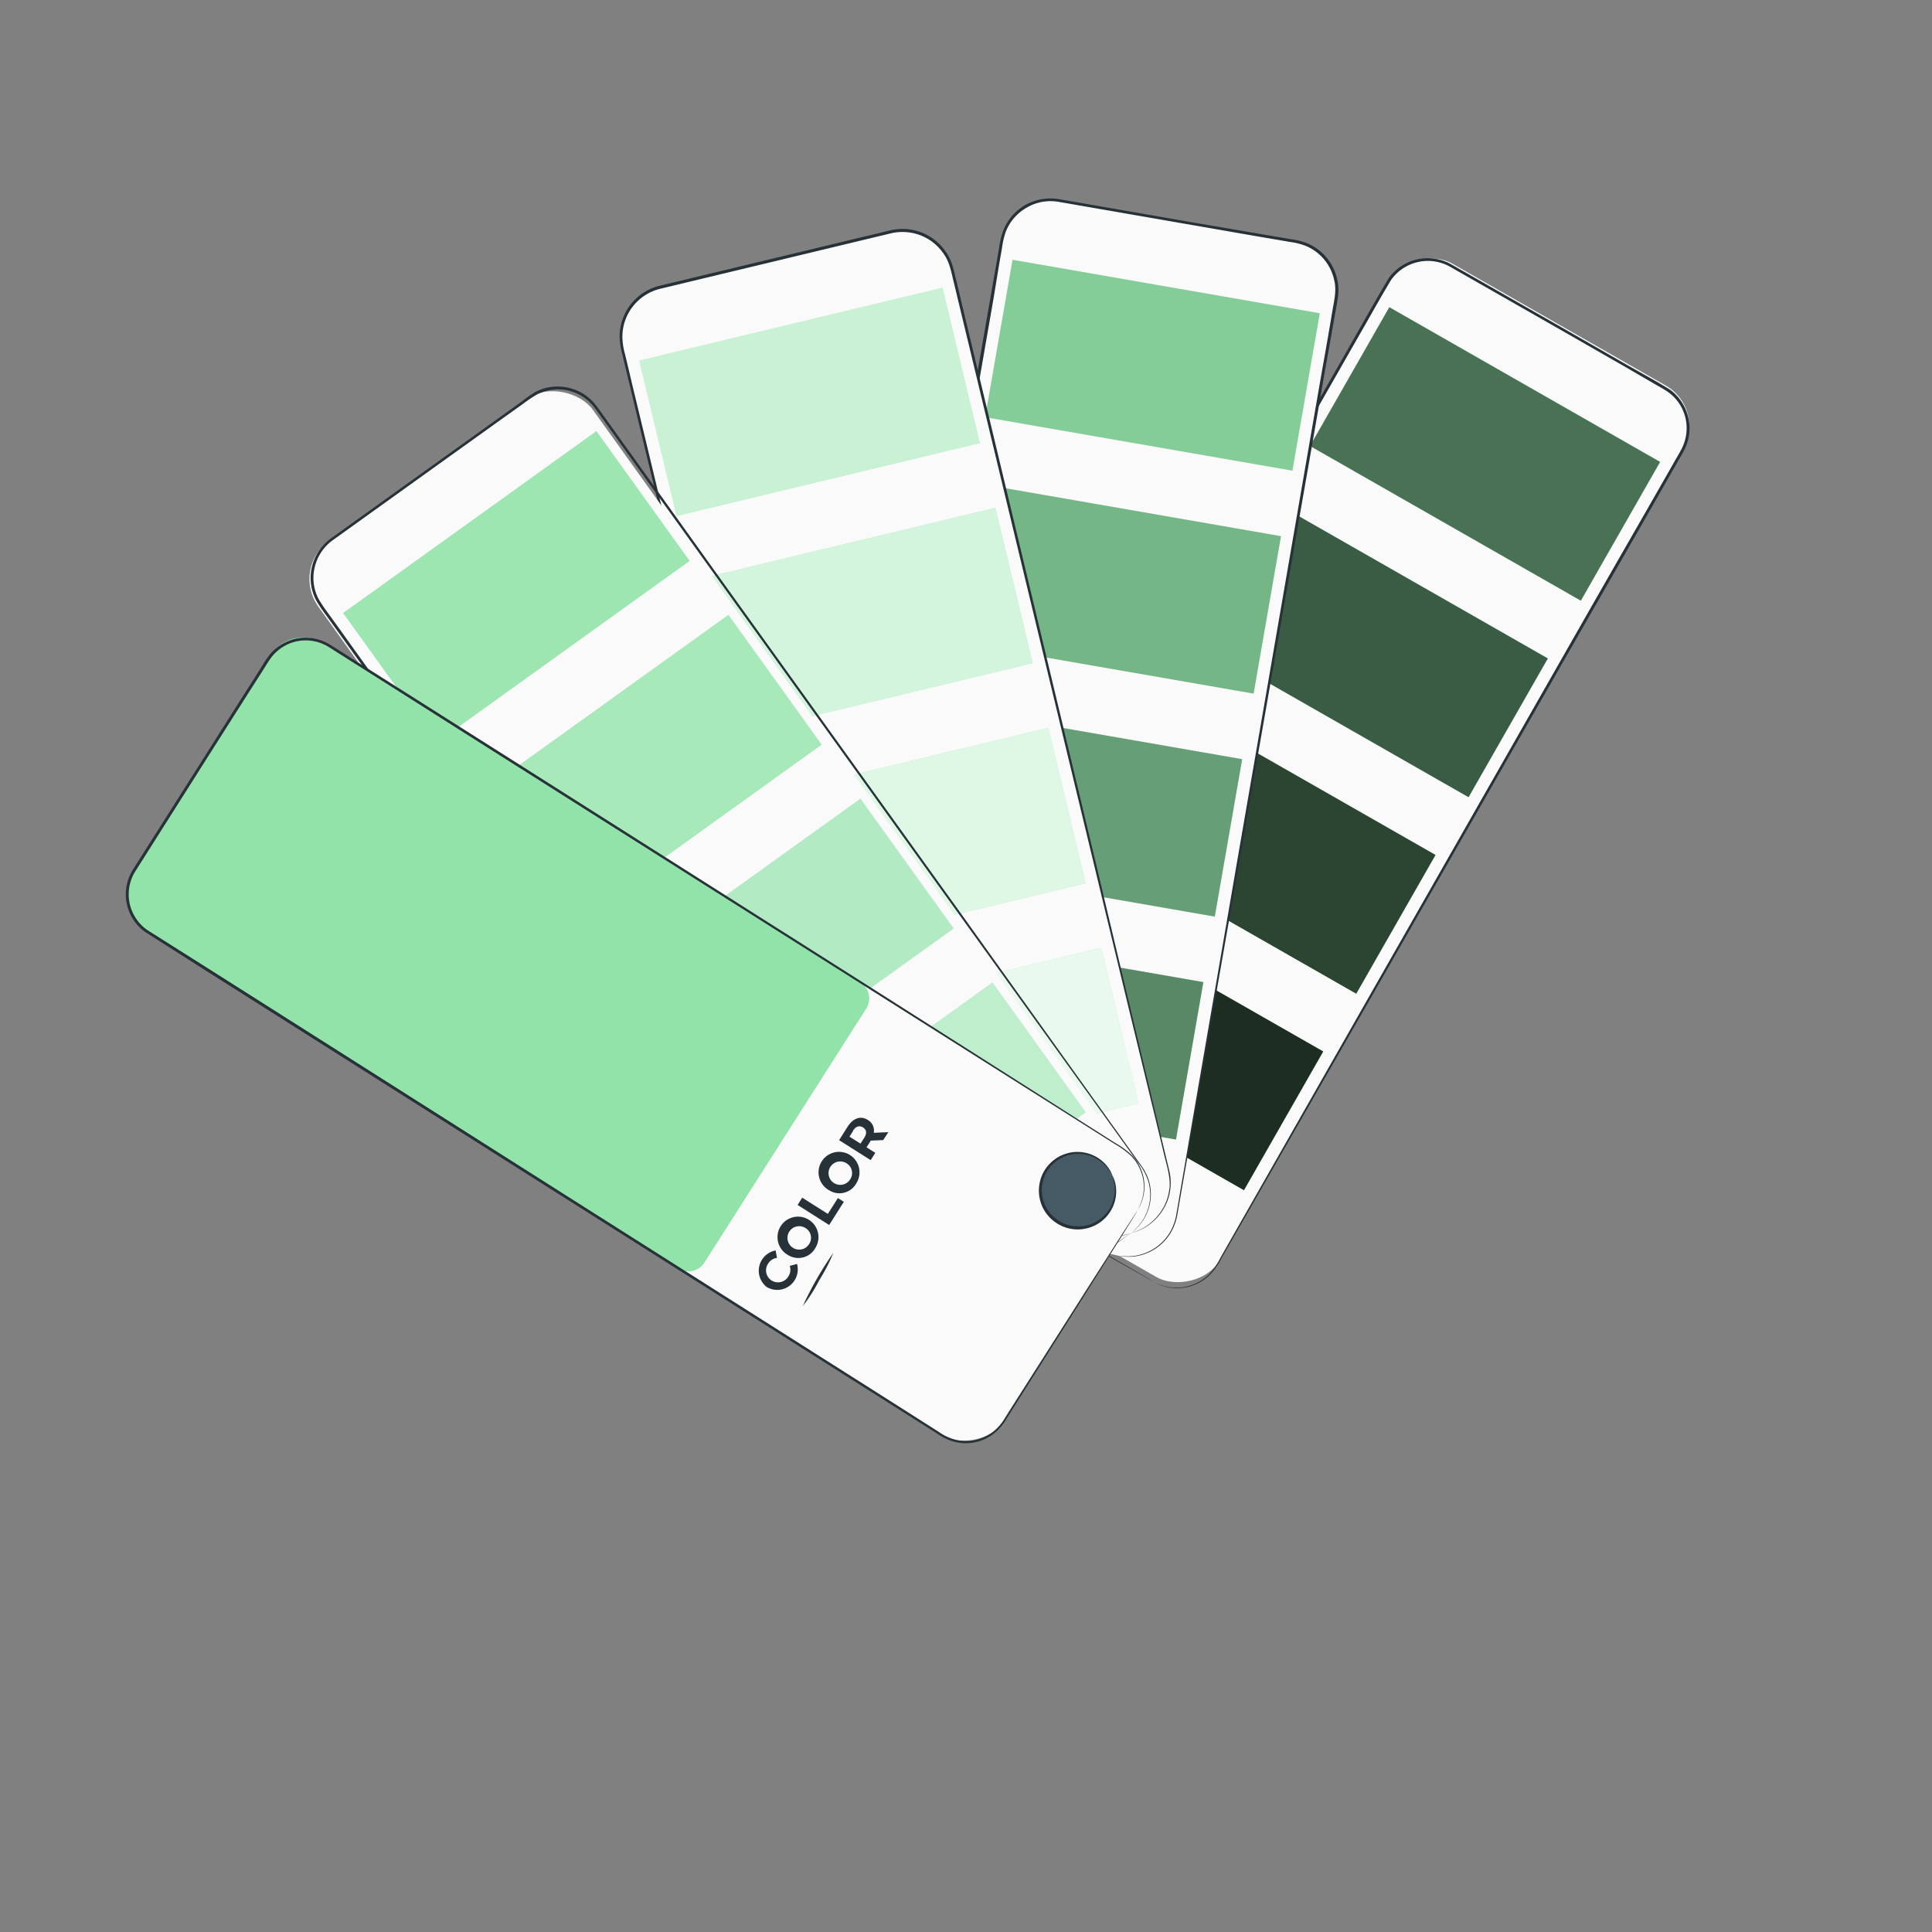 <svg xmlns="http://www.w3.org/2000/svg" viewBox="0 0 350 350"><rect x="0" y="0" width="350" height="350" fill="#808080" stroke="none"/><g id="freepik--pallete-1--inject-2"><rect x="143.67" y="109.47" width="186" height="61.43" rx="8.43" transform="translate(-2.82 275.51) rotate(-60.26)" style="fill:#fafafa"></rect><path d="M209,232.21s.37.21,1.14.5a8.37,8.37,0,0,0,8.83-1.8,12.09,12.09,0,0,0,2.13-3.07l2.13-3.75,25.52-44.83,37.89-66.46q5.35-9.37,11-19.2l5.67-9.92c.46-.83,1-1.67,1.4-2.51a8.11,8.11,0,0,0-.52-8.09,8,8,0,0,0-2-2.06c-.76-.54-1.66-1-2.51-1.5l-5.16-3-10.46-6-21.37-12.2A8.19,8.19,0,0,0,252,50.72c-2.09,3.48-4.07,7.08-6.09,10.57L234.06,82.05l-22.43,39.22-38,66.41c-1.35,2.36-2.67,4.67-4,6.91l-1.9,3.33a9.54,9.54,0,0,0-1.39,3.38,8.27,8.27,0,0,0,1.62,6.6c1.39,1.83,3.58,2.66,5.4,3.8l19.25,11,12.15,7,3.16,1.83,1.06.64s-.37-.19-1.09-.59l-3.18-1.79-12.2-6.91-19.29-11-2.87-1.63a9,9,0,0,1-2.63-2.23,8.58,8.58,0,0,1-1.71-6.85,9.93,9.93,0,0,1,1.42-3.49c.63-1.09,1.26-2.2,1.9-3.33l3.94-6.92L211.22,121l22.4-39.24L245.47,61c2-3.52,4-7.06,6.11-10.62A8.72,8.72,0,0,1,263,47.94l21.37,12.21,10.45,6L300,69.07c.85.5,1.72,1,2.56,1.54a8.3,8.3,0,0,1,2.07,2.19,8.62,8.62,0,0,1,.55,8.6c-.44.89-.95,1.69-1.42,2.53l-5.66,9.92q-5.61,9.81-11,19.19l-38,66.4-25.66,44.75-2.15,3.74a12.45,12.45,0,0,1-2.19,3.1,8.45,8.45,0,0,1-5.37,2.32,8.22,8.22,0,0,1-3.58-.59,5.87,5.87,0,0,1-.85-.4Z" style="fill:#263238"></path><rect x="240.79" y="67.75" width="56.5" height="28.95" transform="translate(76.22 -122.62) rotate(29.74)" style="fill:#92E3A9"></rect><rect x="220.45" y="103.35" width="56.5" height="28.95" transform="translate(91.2 -107.84) rotate(29.74)" style="fill:#92E3A9"></rect><rect x="200.11" y="138.96" width="56.5" height="28.95" transform="translate(106.18 -93.07) rotate(29.74)" style="fill:#92E3A9"></rect><rect x="179.77" y="174.56" width="56.5" height="28.95" transform="translate(121.16 -78.29) rotate(29.74)" style="fill:#92E3A9"></rect><g style="opacity:0.5"><rect x="240.79" y="67.75" width="56.5" height="28.95" transform="translate(76.22 -122.62) rotate(29.74)"></rect></g><g style="opacity:0.6"><rect x="220.45" y="103.35" width="56.5" height="28.95" transform="translate(91.2 -107.84) rotate(29.74)"></rect></g><g style="opacity:0.7"><rect x="200.11" y="138.96" width="56.5" height="28.95" transform="translate(106.18 -93.07) rotate(29.74)"></rect></g><g style="opacity:0.8"><rect x="179.77" y="174.56" width="56.5" height="28.95" transform="translate(121.16 -78.29) rotate(29.74)"></rect></g><rect x="104.09" y="101.2" width="186.5" height="61.43" rx="8.94" transform="translate(33.56 303.73) rotate(-80.13)" style="fill:#fafafa"></rect><path d="M202.81,227.52l.32,0a7.69,7.69,0,0,0,.92.07,8.49,8.49,0,0,0,3.54-.64,8.89,8.89,0,0,0,4.38-3.75,9.64,9.64,0,0,0,1.19-3.52c.23-1.33.47-2.75.72-4.25,2.07-12,5.06-29.32,8.75-50.74s8.12-46.92,13-75.24q1.84-10.62,3.77-21.75,1-5.55,1.95-11.23c.31-1.9.82-3.78.37-5.63a8.68,8.68,0,0,0-5.21-6.31,12.85,12.85,0,0,0-2.81-.7l-5.85-1L216,40.77l-24.2-4.2a8.7,8.7,0,0,0-9.62,5.48,15.54,15.54,0,0,0-.67,2.94c-.17,1-.35,2-.52,3L180,54q-2.07,11.94-4.09,23.5c-2.68,15.41-5.27,30.28-7.74,44.44-5,28.31-9.4,53.81-13.15,75.23-.46,2.67-.92,5.29-1.37,7.83-.22,1.28-.44,2.53-.66,3.77a10.78,10.78,0,0,0-.23,3.65,8.81,8.81,0,0,0,6.45,7.33c1.06.26,2.17.4,3.23.6l21.81,3.84L198,226.63l3.59.65,1.21.24-1.22-.19-3.59-.6-13.8-2.35-21.83-3.75c-1.07-.2-2.14-.33-3.25-.6a9.11,9.11,0,0,1-6.7-7.58,10.78,10.78,0,0,1,.22-3.75c.21-1.24.43-2.49.65-3.77.44-2.54.89-5.16,1.35-7.84,3.71-21.42,8.13-46.92,13-75.25,2.46-14.16,5-29,7.72-44.43q2-11.56,4.08-23.51l1.05-6c.17-1,.34-2,.52-3a15.79,15.79,0,0,1,.7-3,9.26,9.26,0,0,1,4-4.74,9.41,9.41,0,0,1,6.16-1.08l24.2,4.21L228,42.33l5.85,1a13,13,0,0,1,2.91.72,9.23,9.23,0,0,1,5.52,6.69,8.92,8.92,0,0,1,.11,3c-.13,1-.32,1.91-.48,2.86q-1,5.67-2,11.23Q238,78.93,236.13,89.55c-4.94,28.31-9.4,53.81-13.14,75.23s-6.8,38.73-8.91,50.71c-.26,1.5-.51,2.91-.74,4.24a9.75,9.75,0,0,1-1.24,3.57,8.94,8.94,0,0,1-4.47,3.77,8.35,8.35,0,0,1-3.58.59,7.06,7.06,0,0,1-.93-.09Z" style="fill:#263238"></path><rect x="180.53" y="51.68" width="56.5" height="28.95" transform="translate(14.43 -34.8) rotate(9.87)" style="fill:#92E3A9"></rect><rect x="173.51" y="92.07" width="56.5" height="28.95" transform="translate(21.24 -33) rotate(9.87)" style="fill:#92E3A9"></rect><rect x="166.48" y="132.47" width="56.5" height="28.95" transform="translate(28.06 -31.2) rotate(9.87)" style="fill:#92E3A9"></rect><rect x="159.45" y="172.86" width="56.5" height="28.95" transform="translate(34.88 -29.4) rotate(9.87)" style="fill:#92E3A9"></rect><g style="opacity:0.1"><rect x="180.53" y="51.68" width="56.5" height="28.95" transform="translate(14.43 -34.8) rotate(9.87)"></rect></g><g style="opacity:0.2"><rect x="173.51" y="92.07" width="56.5" height="28.95" transform="translate(21.24 -33) rotate(9.87)"></rect></g><g style="opacity:0.3"><rect x="166.48" y="132.47" width="56.5" height="28.95" transform="translate(28.06 -31.2) rotate(9.87)"></rect></g><g style="opacity:0.4"><rect x="159.45" y="172.86" width="56.5" height="28.95" transform="translate(34.88 -29.4) rotate(9.87)"></rect></g><path d="M204.91,223.36l-41.76,10A9.24,9.24,0,0,1,152,226.57L112.76,63.19a9.24,9.24,0,0,1,6.82-11.14l41.77-10a9.24,9.24,0,0,1,11.14,6.82l39.25,163.39A9.23,9.23,0,0,1,204.91,223.36Z" style="fill:#fafafa"></path><path d="M204.91,223.36l.3-.1a6.06,6.06,0,0,0,.87-.3,8.64,8.64,0,0,0,3-2,9.21,9.21,0,0,0,2.69-5.11c.5-2.33-.52-4.94-1.17-7.89-2.86-11.81-7-28.89-12.09-50s-11.15-46.25-17.87-74.16L175.5,62.42q-1.32-5.47-2.66-11.07c-.48-1.86-.75-3.79-1.86-5.33a9,9,0,0,0-4.38-3.45,9.2,9.2,0,0,0-5.64-.19l-5.77,1.38-11.68,2.81L119.66,52.3a9,9,0,0,0-5,3.2,8.94,8.94,0,0,0-1.91,5.55,12,12,0,0,0,.45,3c.24,1,.48,2,.72,3q.7,3,1.41,5.91,2.84,11.78,5.57,23.17c3.64,15.2,7.16,29.85,10.51,43.82,6.68,27.92,12.7,53.07,17.76,74.19.63,2.64,1.25,5.21,1.85,7.73.3,1.25.59,2.49.89,3.72a11.08,11.08,0,0,0,1.21,3.44,9,9,0,0,0,5.38,4.2,8.88,8.88,0,0,0,3.31.3,26.28,26.28,0,0,0,3.2-.65l21.52-5.13,13.61-3.22,3.54-.82c.8-.19,1.21-.27,1.21-.27s-.4.12-1.19.32l-3.53.87-13.59,3.32-21.5,5.21a25.09,25.09,0,0,1-3.24.67,9.23,9.23,0,0,1-3.42-.3,9.39,9.39,0,0,1-5.59-4.33,11.87,11.87,0,0,1-1.26-3.54c-.29-1.22-.59-2.46-.89-3.71q-.91-3.76-1.87-7.73C143.74,193,137.69,167.89,131,140c-3.36-14-6.88-28.62-10.54-43.81Q117.68,84.79,114.85,73q-.7-2.94-1.42-5.91c-.24-1-.47-2-.71-3a12.68,12.68,0,0,1-.47-3.08,9.48,9.48,0,0,1,7.28-9.25l23.86-5.73,11.68-2.81,5.77-1.38a9.69,9.69,0,0,1,5.93.21,9.5,9.5,0,0,1,4.63,3.65,8.87,8.87,0,0,1,1.23,2.69c.27.94.46,1.87.7,2.8q1.33,5.6,2.65,11.08,2.63,10.95,5.14,21.44l17.77,74.18c5,21.12,9.11,38.21,11.93,50l1,4.18a9.29,9.29,0,0,1-2.63,8.94A8.78,8.78,0,0,1,206.1,223,7.56,7.56,0,0,1,204.91,223.36Z" style="fill:#263238"></path><rect x="118.41" y="58.33" width="56.5" height="28.95" transform="translate(-12.95 36.27) rotate(-13.51)" style="fill:#92E3A9"></rect><rect x="127.99" y="98.2" width="56.5" height="28.95" transform="translate(-22 39.61) rotate(-13.51)" style="fill:#92E3A9"></rect><rect x="137.56" y="138.07" width="56.5" height="28.95" transform="translate(-31.04 42.95) rotate(-13.51)" style="fill:#92E3A9"></rect><rect x="147.14" y="177.93" width="56.5" height="28.95" transform="translate(-40.09 46.29) rotate(-13.51)" style="fill:#92E3A9"></rect><g style="opacity:0.5"><rect x="118.41" y="58.33" width="56.5" height="28.95" transform="translate(-12.95 36.27) rotate(-13.51)" style="fill:#fff"></rect></g><g style="opacity:0.6"><rect x="127.99" y="98.2" width="56.5" height="28.95" transform="translate(-22 39.61) rotate(-13.51)" style="fill:#fff"></rect></g><g style="opacity:0.7"><rect x="137.56" y="138.07" width="56.5" height="28.95" transform="translate(-31.04 42.95) rotate(-13.51)" style="fill:#fff"></rect></g><g style="opacity:0.8"><rect x="147.14" y="177.93" width="56.5" height="28.95" transform="translate(-40.09 46.29) rotate(-13.51)" style="fill:#fff"></rect></g><rect x="101.76" y="67.29" width="61.43" height="186.5" rx="8.59" transform="matrix(0.81, -0.58, 0.58, 0.81, -68.78, 107.44)" style="fill:#fafafa"></rect><path d="M204.85,223.38s.35-.25.93-.83a8.29,8.29,0,0,0,2-3,8.49,8.49,0,0,0,.17-5.76,10.41,10.41,0,0,0-1.85-3.25l-2.52-3.49-30.14-41.83-44.65-62.07-12.9-17.94-6.66-9.27c-.57-.77-1.11-1.59-1.7-2.32a8.28,8.28,0,0,0-7.54-3,8.24,8.24,0,0,0-2.71.85,21.38,21.38,0,0,0-2.43,1.62L90,76.55l-9.77,7-20,14.35A8.39,8.39,0,0,0,57,102.83a8.17,8.17,0,0,0,.78,5.8,30,30,0,0,0,1.7,2.51l1.79,2.48,3.55,4.95L78.76,138l26.33,36.69,44.57,62.14,4.64,6.47c.75,1.06,1.5,2.09,2.23,3.12a9.8,9.8,0,0,0,2.48,2.68,8.47,8.47,0,0,0,6.66,1.39c2.27-.41,4-2,5.73-3.24l18-12.9,11.41-8.14,3-2.1c.67-.47,1-.7,1-.7s-.33.26-1,.74l-2.94,2.15-11.36,8.22-18,13-2.68,1.92a8.6,8.6,0,0,1-3.15,1.39,8.81,8.81,0,0,1-6.92-1.43,10.06,10.06,0,0,1-2.57-2.75L154,243.48,149.36,237,104.7,174.94C96.31,163.25,87.49,151,78.35,138.27l-13.94-19.4-3.55-4.94-1.79-2.49a28.18,28.18,0,0,1-1.74-2.57,8.73,8.73,0,0,1-.83-6.16A8.91,8.91,0,0,1,60,97.5l20-14.35,9.77-7,4.83-3.47A21.48,21.48,0,0,1,97,71a8.88,8.88,0,0,1,2.88-.91,9,9,0,0,1,5.77,1.24,8.55,8.55,0,0,1,2.23,2c.62.78,1.14,1.57,1.72,2.35l6.65,9.27,12.89,18L173.73,165l30,41.92,2.5,3.51c.4.54.77,1.07,1.11,1.62l.42.84c.11.28.23.56.32.84a8.64,8.64,0,0,1-.22,5.85,8.35,8.35,0,0,1-2.05,3,6.1,6.1,0,0,1-.71.6Z" style="fill:#263238"></path><rect x="65.29" y="91.86" width="56.5" height="28.95" transform="translate(-44.46 74.54) rotate(-35.69)" style="fill:#92E3A9"></rect><rect x="89.21" y="125.16" width="56.5" height="28.95" transform="translate(-59.4 94.74) rotate(-35.69)" style="fill:#92E3A9"></rect><rect x="113.13" y="158.46" width="56.5" height="28.95" transform="translate(-74.34 114.95) rotate(-35.69)" style="fill:#92E3A9"></rect><rect x="137.05" y="191.76" width="56.5" height="28.95" transform="translate(-89.27 135.16) rotate(-35.69)" style="fill:#92E3A9"></rect><g style="opacity:0.2"><rect x="89.21" y="125.16" width="56.5" height="28.95" transform="translate(-59.4 94.74) rotate(-35.69)" style="fill:#fff"></rect></g><g style="opacity:0.3"><rect x="113.13" y="158.46" width="56.5" height="28.95" transform="translate(-74.34 114.95) rotate(-35.69)" style="fill:#fff"></rect></g><g style="opacity:0.4"><rect x="137.05" y="191.76" width="56.5" height="28.95" transform="translate(-89.27 135.16) rotate(-35.69)" style="fill:#fff"></rect></g><g style="opacity:0.1"><rect x="65.29" y="91.86" width="56.5" height="28.95" transform="translate(-44.46 74.54) rotate(-35.69)" style="fill:#fff"></rect></g><rect x="84.45" y="95.26" width="61.43" height="186.5" rx="8.41" transform="translate(-105.72 184.87) rotate(-57.63)" style="fill:#fafafa"></rect><path d="M59.53,116.9c-4.17-2.69-8.91-1.38-10.85,2.44l-24.33,38.4a8.09,8.09,0,0,0,2.5,11.18l96,60.86a3.45,3.45,0,0,0,4.77-1.06l29.3-46a3.47,3.47,0,0,0-1.06-4.79Z" style="fill:#92E3A9"></path><path d="M201.54,213a6.8,6.8,0,1,1-8.89-3.66A6.79,6.79,0,0,1,201.54,213Z" style="fill:#455a64"></path><path d="M201.54,213s-.26-.54-.91-1.39a6.84,6.84,0,0,0-3.69-2.38,6.59,6.59,0,0,0-6.1,1.56,6.44,6.44,0,0,0-1.92,3.28,6.51,6.51,0,0,0,3,7.14,6.43,6.43,0,0,0,3.68.95A6.6,6.6,0,0,0,201,219a6.72,6.72,0,0,0,.9-4.3c-.13-1.06-.39-1.61-.34-1.63a1.31,1.31,0,0,1,.2.39,5.5,5.5,0,0,1,.35,1.21,6.85,6.85,0,0,1-.79,4.52,7,7,0,0,1-2.19,2.36,7,7,0,0,1-3.51,1.16,6.9,6.9,0,0,1-4-1,7,7,0,0,1-3.21-7.7,6.9,6.9,0,0,1,2.09-3.51,7,7,0,0,1,3.3-1.68,6.91,6.91,0,0,1,3.22.11,6.78,6.78,0,0,1,3.76,2.62,5.36,5.36,0,0,1,.61,1.1C201.51,212.89,201.56,213,201.54,213Z" style="fill:#263238"></path><path d="M206,219.37s.23-.36.55-1.11a8.26,8.26,0,0,0,.66-3.55,8.18,8.18,0,0,0-2.28-5.29,15.83,15.83,0,0,0-3-2.19l-3.65-2.3-43.66-27.58L89.87,136.41l-18.7-11.85-9.66-6.11c-.81-.5-1.63-1.07-2.44-1.52A7.85,7.85,0,0,0,49,119.3c-.55.78-1.06,1.65-1.59,2.47l-3.19,5L37.72,137l-13.18,20.8a7.89,7.89,0,0,0,2.12,10.67L37,175l20.21,12.81,38.2,24.23,64.66,41,6.73,4.28,3.24,2.06a9,9,0,0,0,3.33,1.5,8,8,0,0,0,6.6-1.55,9.11,9.11,0,0,0,2.15-2.56l1.77-2.79c4.65-7.3,8.66-13.59,11.93-18.74s5.83-9.11,7.56-11.83l2-3.07c.44-.69.68-1,.68-1s-.21.36-.64,1.06-1.09,1.74-1.93,3.1c-1.72,2.73-4.23,6.73-7.48,11.88L184.11,254.2,182.35,257a9.3,9.3,0,0,1-2.22,2.64,8.28,8.28,0,0,1-6.86,1.64,9.61,9.61,0,0,1-3.44-1.54l-3.24-2.05-6.75-4.27L95.12,212.46l-38.21-24.2L36.7,175.46l-10.34-6.58a8.4,8.4,0,0,1-2.26-11.37l13.19-20.8,6.45-10.18,3.19-5c.54-.84,1-1.67,1.61-2.5a8.22,8.22,0,0,1,2.18-2.1,8.31,8.31,0,0,1,5.75-1.33,8.61,8.61,0,0,1,2.84.92c.88.48,1.65,1,2.47,1.53l9.66,6.12L90.13,136l64.65,41,43.57,27.72c1.29.81,2.5,1.59,3.64,2.32a14.84,14.84,0,0,1,3.06,2.24,8.22,8.22,0,0,1,2.27,5.39,8,8,0,0,1-.71,3.57,5.73,5.73,0,0,1-.43.82Z" style="fill:#263238"></path><path d="M139,233.23a3.74,3.74,0,0,1,1.51-6.7l.25,1.35a2.16,2.16,0,0,0-1.58,1,2.17,2.17,0,1,0,3.66,2.32,2.16,2.16,0,0,0,.23-1.87l1.32-.36a3.72,3.72,0,0,1-5.39,4.24Z" style="fill:#263238"></path><path d="M142.76,227.36a3.71,3.71,0,1,1,4.94-1.26A3.52,3.52,0,0,1,142.76,227.36Zm3.11-4.92a2.12,2.12,0,1,0,.7,2.95A2.06,2.06,0,0,0,145.87,222.44Z" style="fill:#263238"></path><path d="M144.49,218.29l.84-1.32,4.64,2.94,1.82-2.87,1.08.68-2.66,4.2Z" style="fill:#263238"></path><path d="M150.19,215.62a3.71,3.71,0,1,1,4.94-1.25A3.49,3.49,0,0,1,150.19,215.62Zm3.12-4.91a2.12,2.12,0,1,0,.7,2.95A2.06,2.06,0,0,0,153.31,210.71Z" style="fill:#263238"></path><path d="M160,206.54l-2.29.09,0,.07-.73,1.15,1.59,1-.84,1.32-5.72-3.62,1.57-2.48c1-1.53,2.37-2,3.65-1.17a2.21,2.21,0,0,1,1.06,2.32l2.65-.12Zm-5.43-1.7-.68,1.08,2,1.26.69-1.08c.51-.81.39-1.46-.23-1.85S155.05,204,154.53,204.84Z" style="fill:#263238"></path><path d="M151,226.89a31.46,31.46,0,0,1-2.57,5,30.26,30.26,0,0,1-3,4.73,61.29,61.29,0,0,1,5.59-9.73Z" style="fill:#263238"></path></g></svg>
